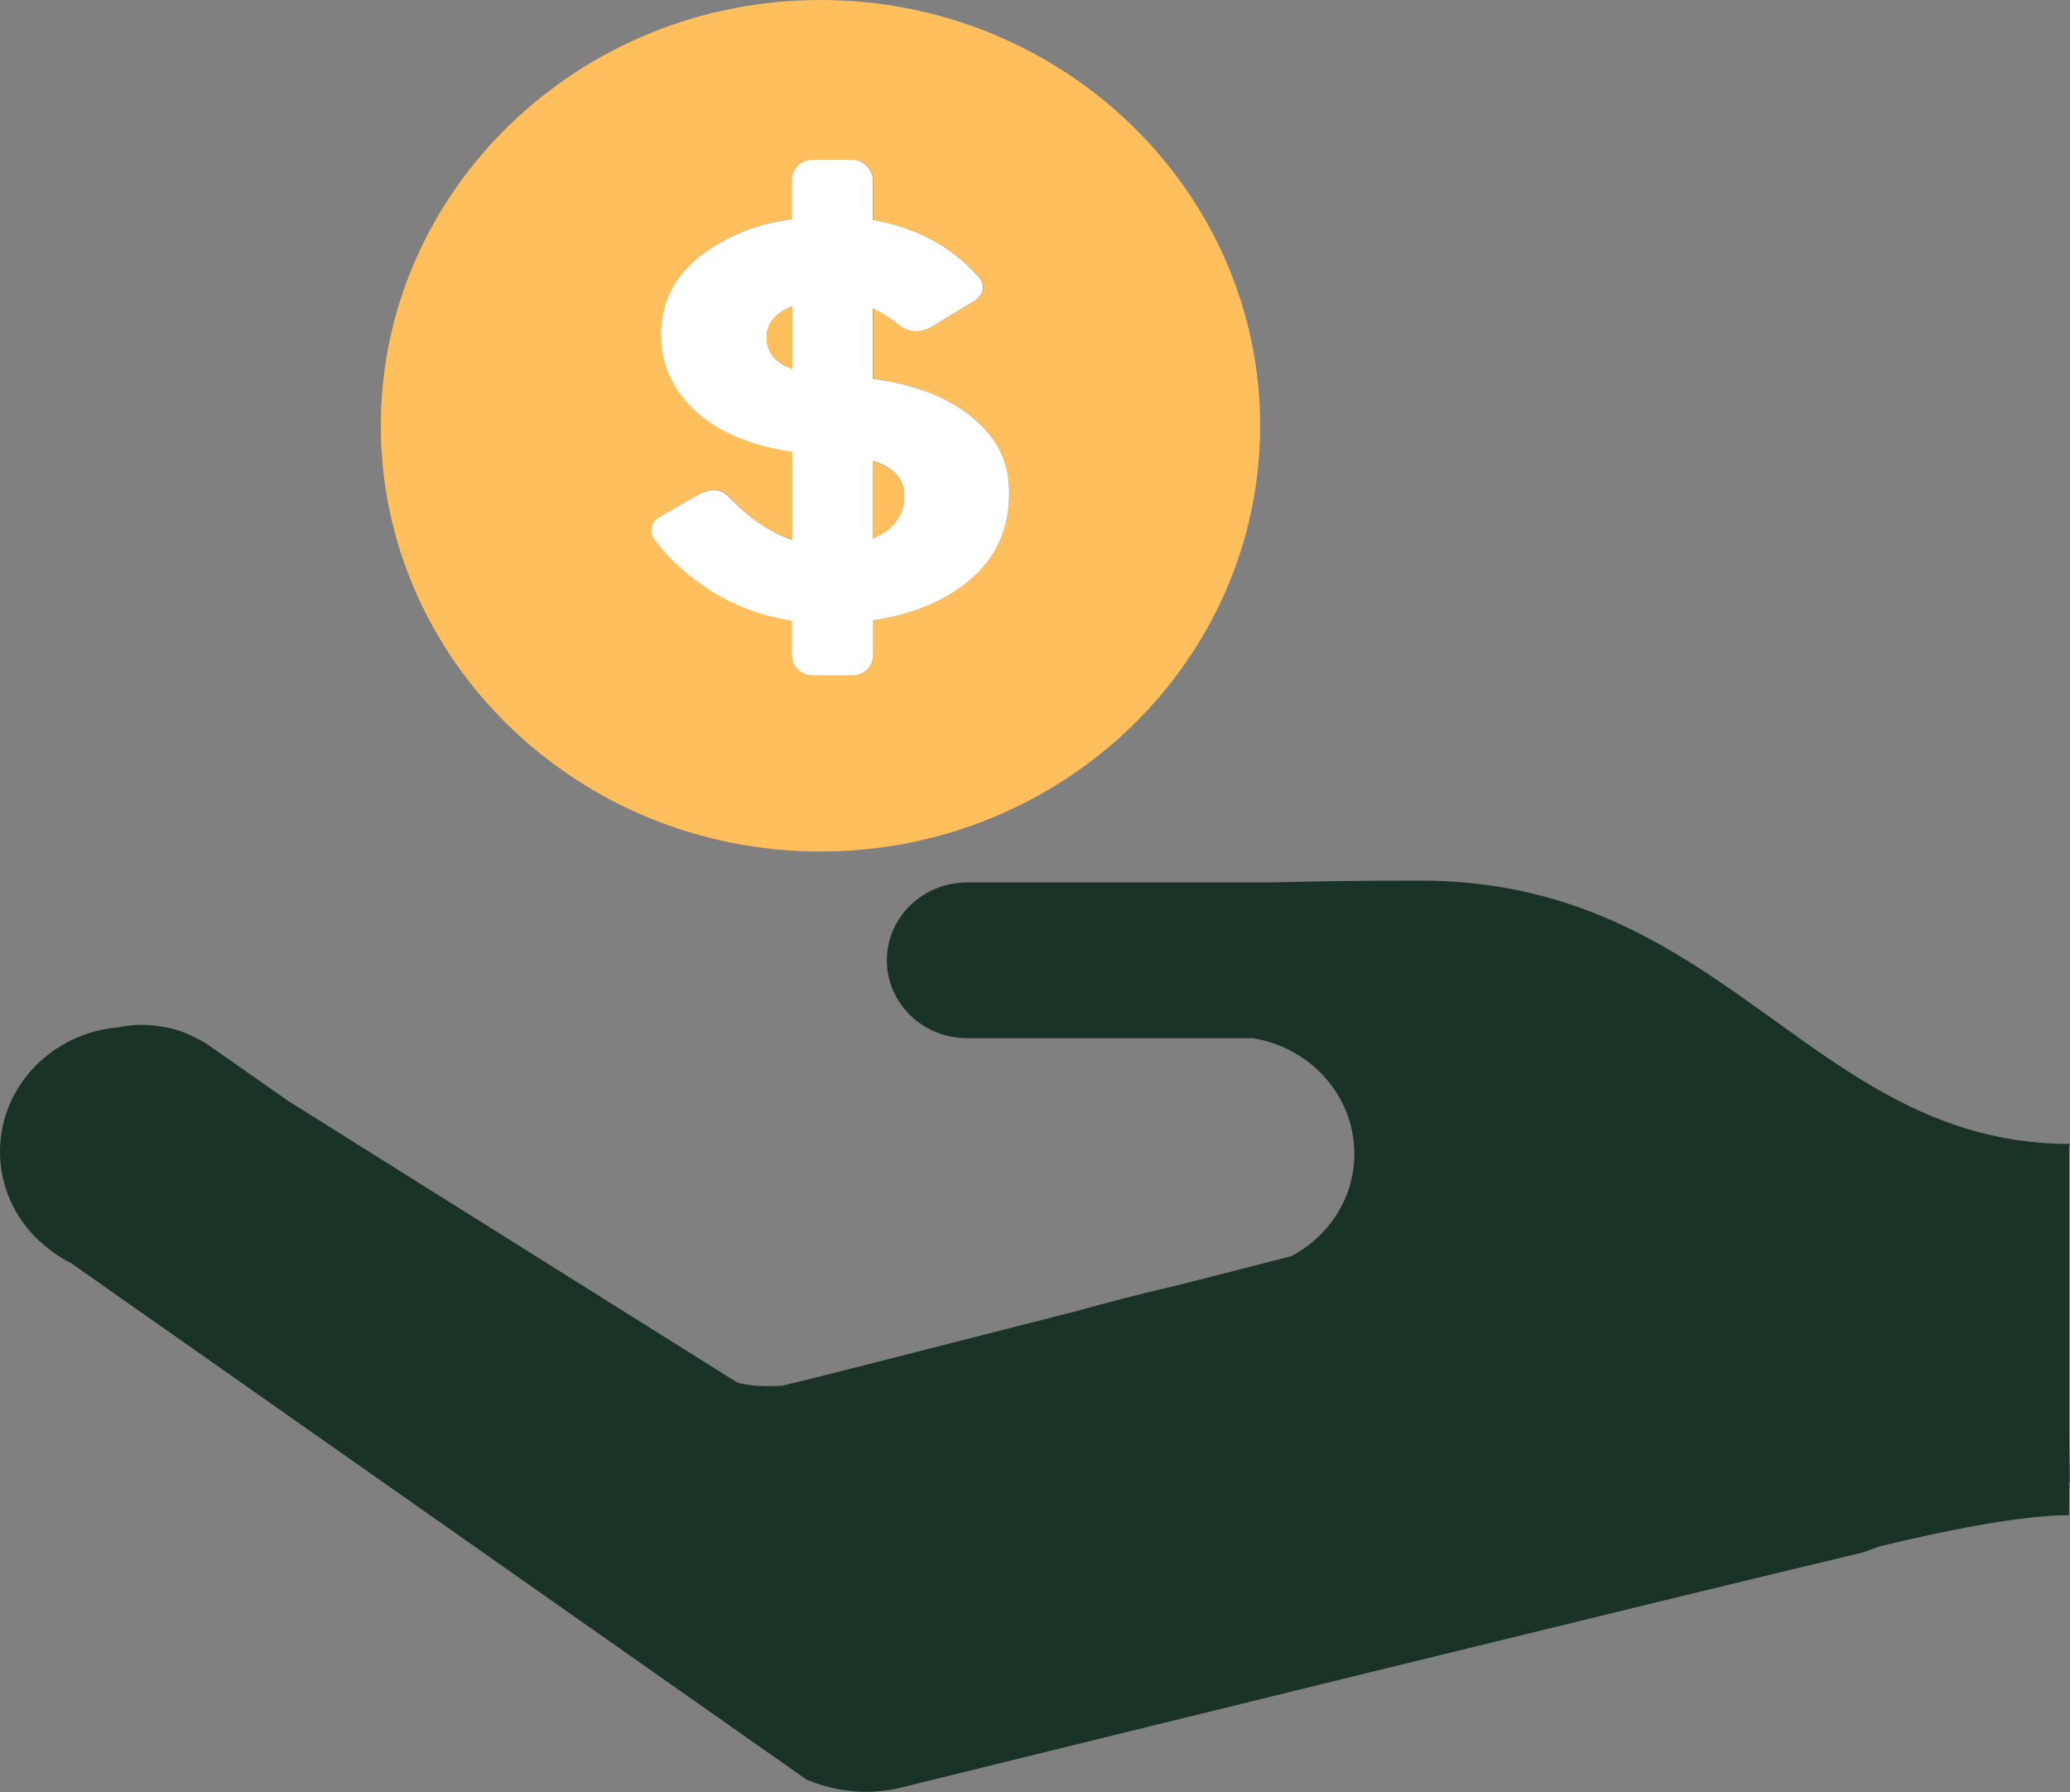 <svg width="67" height="58" viewBox="0 0 67 58" fill="none" xmlns="http://www.w3.org/2000/svg">
<rect x="0" y="0" width="67" height="58" fill="#808080" stroke="none"/>
<path d="M26.557 0C18.707 0 12.326 6.179 12.326 13.779C12.326 21.38 18.707 27.558 26.557 27.558C34.407 27.558 40.787 21.38 40.787 13.779C40.787 6.179 34.407 0 26.557 0ZM30.872 19.154C30.132 19.624 29.261 19.928 28.259 20.075V21.203C28.259 21.566 27.955 21.86 27.58 21.86H26.324C25.949 21.86 25.645 21.566 25.645 21.203V20.075C24.511 19.899 23.488 19.477 22.587 18.81C22.029 18.398 21.584 17.967 21.25 17.516C21.158 17.408 21.108 17.29 21.098 17.163C21.098 16.966 21.199 16.8 21.422 16.682L22.698 15.956H22.708C22.708 15.956 22.951 15.848 23.083 15.848C23.316 15.848 23.498 15.937 23.64 16.113C24.268 16.78 24.947 17.231 25.655 17.467V14.613C24.015 14.368 22.83 13.769 22.09 12.818C21.655 12.259 21.432 11.612 21.412 10.896C21.381 9.425 22.212 8.307 23.893 7.561C24.42 7.326 24.997 7.169 25.645 7.081V5.835C25.645 5.472 25.949 5.168 26.324 5.168H27.58C27.955 5.168 28.259 5.463 28.259 5.835V7.12C29.636 7.355 30.77 7.954 31.641 8.915C31.763 9.023 31.834 9.15 31.824 9.297C31.824 9.484 31.722 9.631 31.53 9.748L30.122 10.602C30.122 10.602 29.879 10.719 29.697 10.719C29.474 10.719 29.282 10.651 29.109 10.513C28.836 10.288 28.552 10.101 28.259 9.974V12.259C29.94 12.485 31.175 13.063 31.965 13.975C32.452 14.544 32.685 15.24 32.675 16.064C32.644 17.378 32.036 18.408 30.872 19.154Z" fill="#FFBF5C"/>
<path d="M26.324 21.86H27.58C27.955 21.86 28.259 21.566 28.259 21.203V20.075C29.261 19.928 30.132 19.624 30.872 19.154C32.036 18.408 32.644 17.378 32.664 16.064C32.685 15.241 32.452 14.544 31.955 13.975C31.165 13.063 29.93 12.485 28.248 12.259V9.974C28.542 10.111 28.826 10.288 29.099 10.513C29.271 10.651 29.464 10.719 29.687 10.719C29.869 10.719 30.112 10.602 30.112 10.602L31.52 9.748C31.712 9.631 31.814 9.484 31.814 9.297C31.814 9.15 31.753 9.023 31.631 8.915C30.76 7.954 29.626 7.355 28.248 7.12V5.835C28.248 5.472 27.945 5.168 27.57 5.168H26.314C25.939 5.168 25.635 5.463 25.635 5.835V7.091C24.987 7.179 24.399 7.336 23.883 7.571C22.202 8.317 21.371 9.425 21.401 10.906C21.412 11.631 21.645 12.279 22.08 12.828C22.809 13.779 24.005 14.377 25.645 14.623V17.477C24.936 17.231 24.268 16.78 23.63 16.123C23.488 15.947 23.306 15.858 23.073 15.858C22.951 15.858 22.698 15.966 22.698 15.966H22.688L21.412 16.692C21.189 16.81 21.087 16.976 21.087 17.172C21.087 17.3 21.138 17.418 21.239 17.526C21.574 17.977 22.019 18.408 22.576 18.82C23.478 19.497 24.501 19.909 25.635 20.085V21.213C25.635 21.566 25.939 21.86 26.324 21.86ZM28.259 14.917C28.937 15.123 29.282 15.505 29.271 16.064C29.271 16.584 29.018 16.986 28.532 17.28C28.441 17.329 28.35 17.378 28.259 17.418V14.917ZM24.815 10.906C24.815 10.494 25.058 10.18 25.544 9.954L25.635 9.915V11.935C25.088 11.739 24.815 11.396 24.815 10.906Z" fill="white"/>
<path d="M24.815 10.906C24.815 11.396 25.098 11.739 25.645 11.935V9.915L25.554 9.954C25.048 10.18 24.815 10.494 24.815 10.906Z" fill="#FFBF5C"/>
<path d="M28.259 17.427C28.35 17.388 28.451 17.339 28.532 17.29C29.018 17.006 29.261 16.604 29.271 16.074C29.282 15.515 28.937 15.133 28.259 14.927V17.427Z" fill="#FFBF5C"/>
<path d="M66.98 37.081L67 37.022C62.159 37.022 59.201 34.168 55.636 31.756C53.053 30.01 50.146 28.5 45.973 28.5C44.099 28.5 42.509 28.519 41.152 28.559H31.307C29.869 28.559 28.704 29.686 28.704 31.079C28.704 32.472 29.869 33.6 31.307 33.6H36.878H40.544C42.408 33.894 43.836 35.453 43.836 37.346C43.836 38.778 43.006 40.014 41.8 40.651C41.507 40.729 40.099 41.092 38.205 41.573C36.989 41.857 35.835 42.151 34.751 42.456L34.518 42.514C30.456 43.554 26.091 44.672 25.301 44.849C24.774 44.878 24.298 44.858 23.873 44.75L9.328 35.63L6.695 33.786C6.573 33.708 6.432 33.639 6.3 33.57C6.107 33.472 5.905 33.384 5.692 33.325C5.53 33.276 5.348 33.237 5.176 33.217C4.993 33.188 4.801 33.168 4.608 33.168C4.345 33.168 4.092 33.197 3.849 33.246C1.691 33.423 0 35.149 0 37.277C0 38.405 0.486 39.415 1.246 40.141L1.266 40.151C1.57 40.435 1.914 40.69 2.299 40.877L3.302 41.583L26.111 57.598C26.202 57.627 26.304 57.666 26.395 57.706C26.911 57.882 27.448 57.99 28.026 57.99C28.36 57.99 28.684 57.951 29.008 57.892L29.119 57.863C36.847 55.96 52.82 52.027 60.295 50.242C60.477 50.174 60.649 50.115 60.832 50.046C62.746 49.585 65.339 49.036 66.97 49.036V47.977H66.99L66.97 46.526V37.385V37.081H66.98Z" fill="#193326"/>
</svg>

